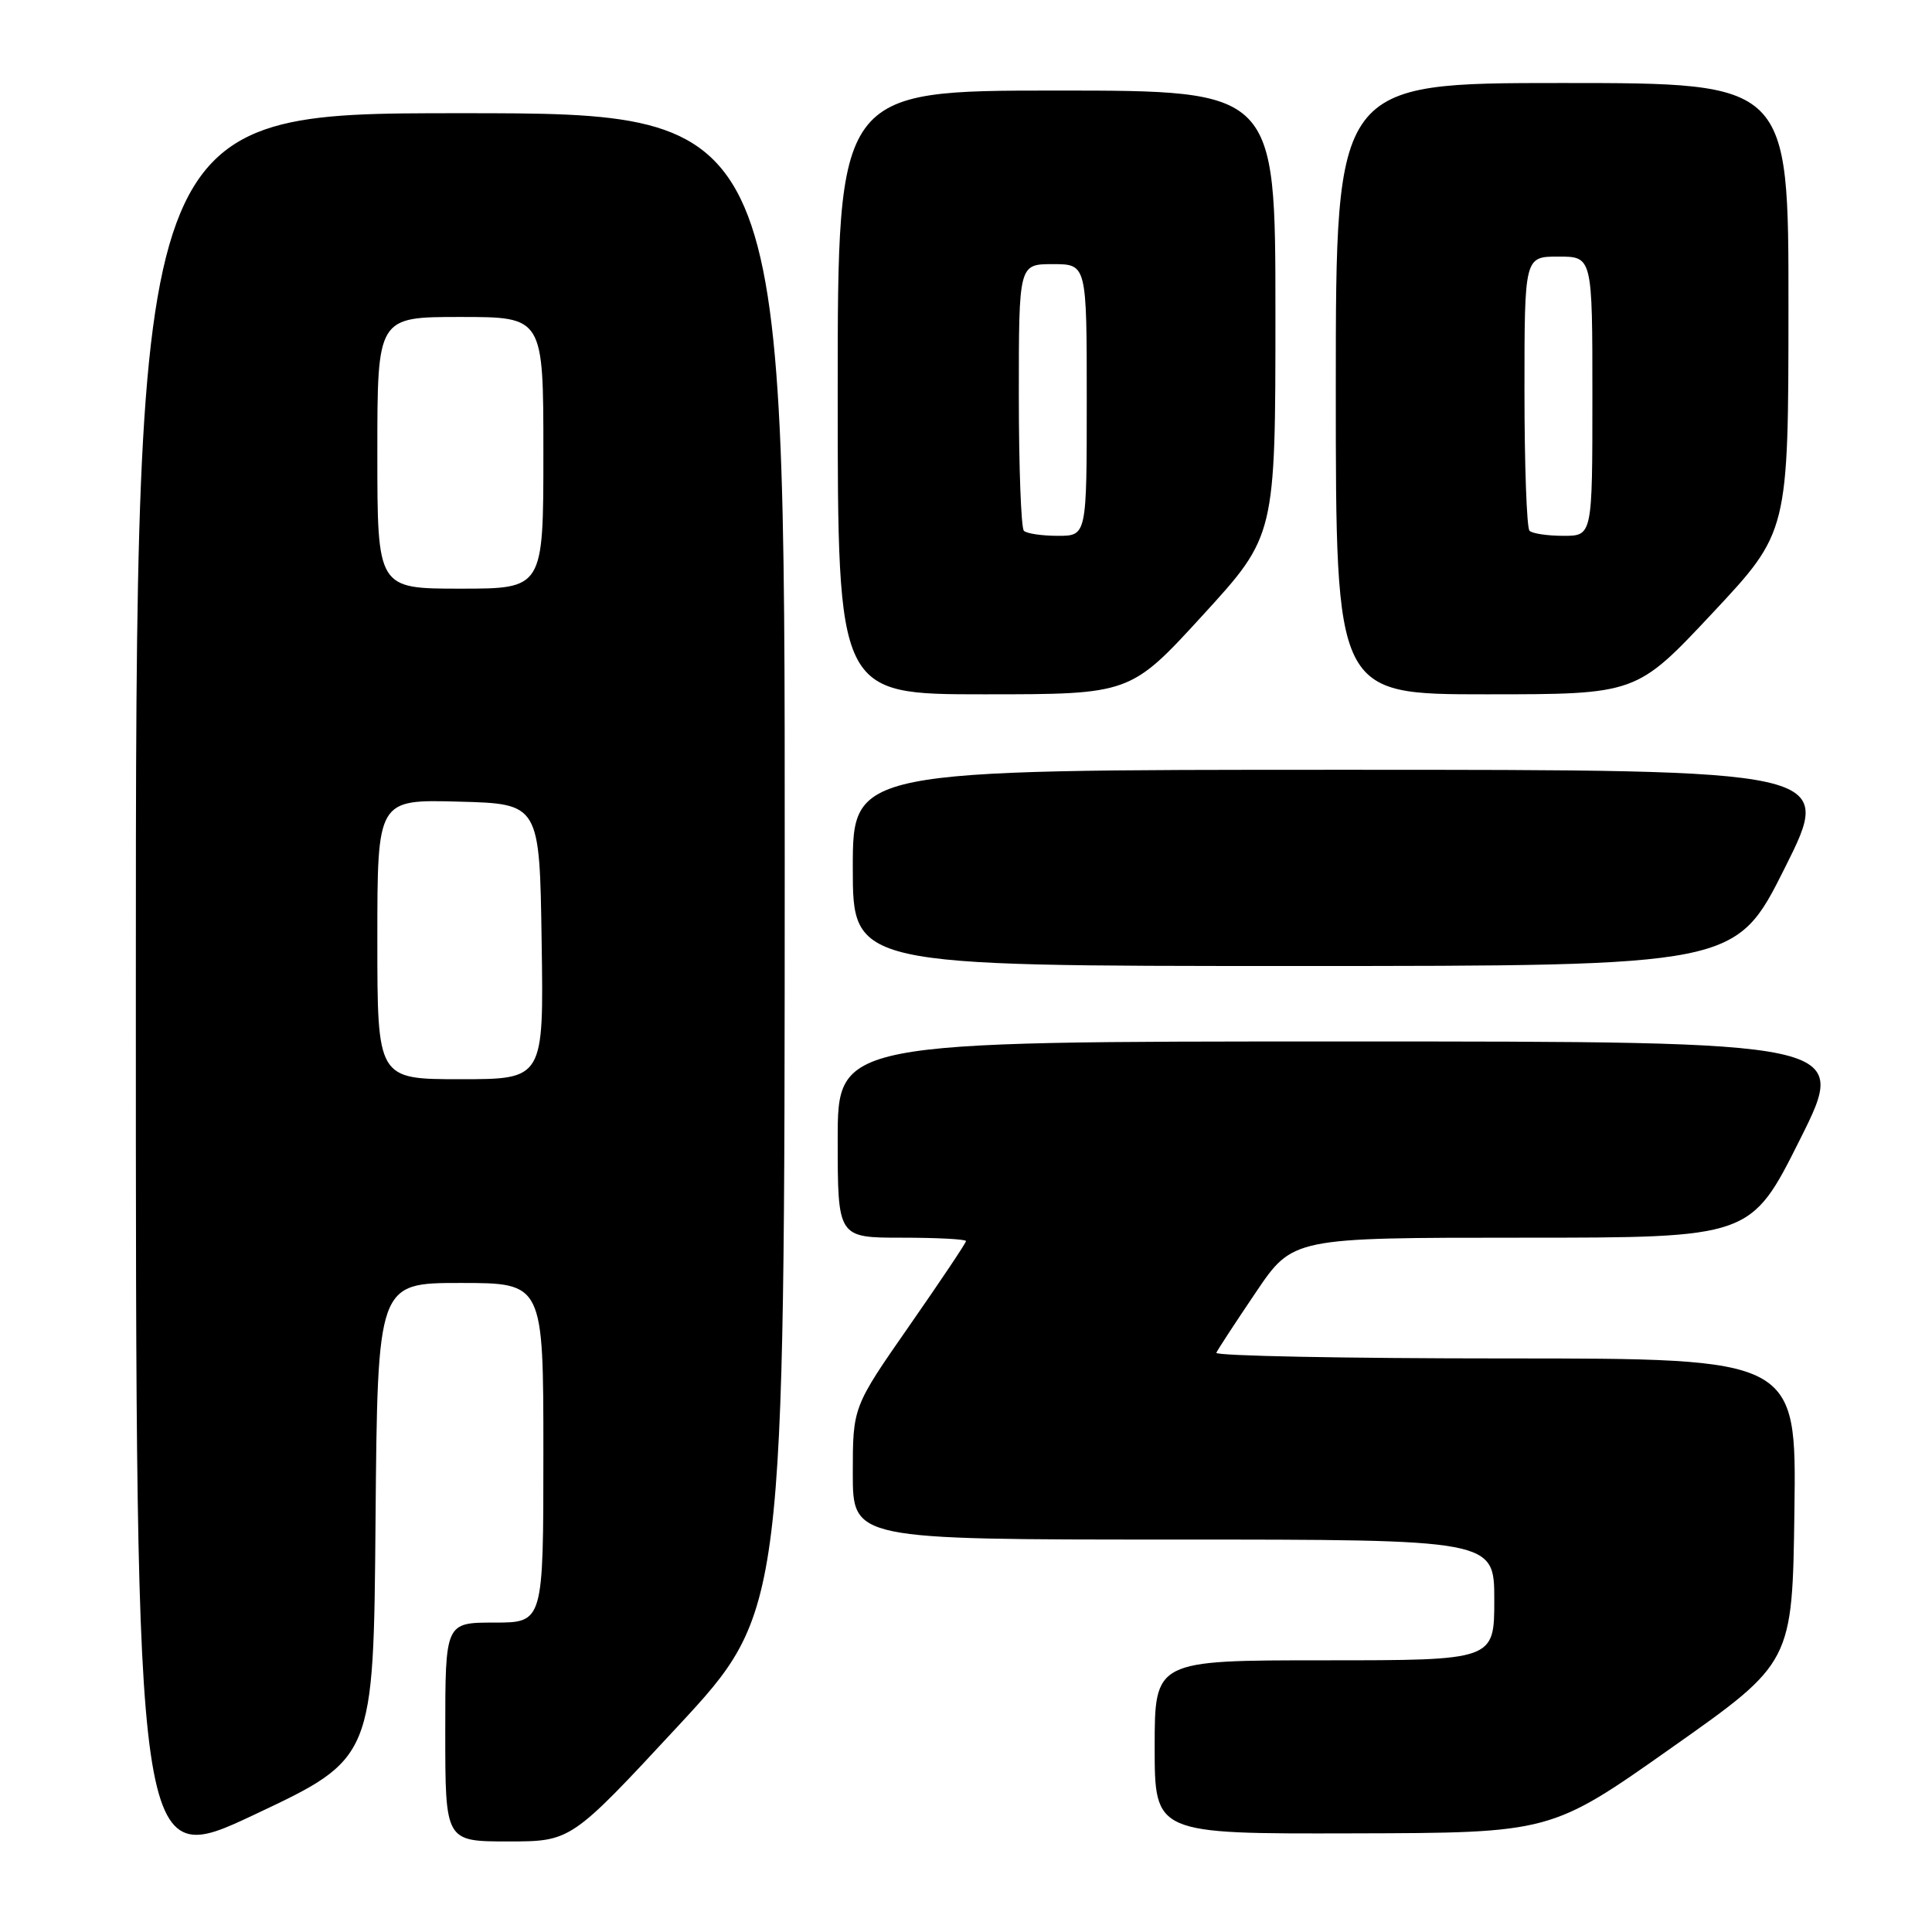 <?xml version="1.0" encoding="UTF-8" standalone="no"?>
<!DOCTYPE svg PUBLIC "-//W3C//DTD SVG 1.1//EN" "http://www.w3.org/Graphics/SVG/1.1/DTD/svg11.dtd" >
<svg xmlns="http://www.w3.org/2000/svg" xmlns:xlink="http://www.w3.org/1999/xlink" version="1.1" viewBox="0 0 256 256">
 <g >
 <path fill="currentColor"
d=" M 49.76 201.50 C 50.03 170.00 50.03 170.00 61.01 170.00 C 72.00 170.00 72.00 170.00 72.00 192.50 C 72.00 215.00 72.00 215.00 65.50 215.00 C 59.00 215.00 59.00 215.00 59.00 229.50 C 59.00 244.00 59.00 244.00 67.33 244.00 C 75.66 244.00 75.66 244.00 89.81 228.75 C 103.96 213.50 103.96 213.50 103.98 114.25 C 104.00 15.00 104.00 15.00 61.00 15.00 C 18.00 15.00 18.00 15.00 18.00 131.43 C 18.00 247.86 18.00 247.86 33.75 240.43 C 49.50 233.00 49.50 233.00 49.76 201.50 Z  M 221.50 231.58 C 237.50 220.30 237.50 220.30 237.77 200.15 C 238.04 180.00 238.04 180.00 199.44 180.00 C 178.21 180.00 160.98 179.66 161.17 179.25 C 161.35 178.84 163.70 175.24 166.40 171.25 C 171.29 164.00 171.29 164.00 201.64 164.00 C 231.99 164.00 231.99 164.00 238.50 151.00 C 245.01 138.00 245.01 138.00 178.01 138.00 C 111.00 138.00 111.00 138.00 111.00 151.00 C 111.00 164.00 111.00 164.00 119.50 164.00 C 124.17 164.00 128.00 164.20 128.00 164.45 C 128.00 164.70 124.62 169.74 120.50 175.66 C 113.00 186.43 113.00 186.43 113.00 195.22 C 113.00 204.00 113.00 204.00 155.50 204.00 C 198.00 204.00 198.00 204.00 198.00 212.00 C 198.00 220.00 198.00 220.00 175.50 220.00 C 153.00 220.00 153.00 220.00 153.00 231.50 C 153.00 243.00 153.00 243.00 179.25 242.93 C 205.50 242.87 205.50 242.87 221.50 231.58 Z  M 236.50 115.00 C 243.01 102.00 243.01 102.00 178.01 102.00 C 113.00 102.00 113.00 102.00 113.00 115.00 C 113.00 128.00 113.00 128.00 171.49 128.00 C 229.99 128.00 229.99 128.00 236.50 115.00 Z  M 159.39 81.50 C 169.00 70.99 169.00 70.99 169.00 41.50 C 169.00 12.00 169.00 12.00 140.00 12.00 C 111.00 12.00 111.00 12.00 111.00 52.00 C 111.00 92.00 111.00 92.00 130.39 92.00 C 149.78 92.00 149.78 92.00 159.39 81.50 Z  M 226.90 81.25 C 236.97 70.50 236.97 70.50 236.98 40.75 C 237.00 11.00 237.00 11.00 207.00 11.00 C 177.00 11.00 177.00 11.00 177.00 51.50 C 177.00 92.00 177.00 92.00 196.91 92.00 C 216.83 92.00 216.83 92.00 226.90 81.25 Z  M 50.00 124.47 C 50.00 105.93 50.00 105.93 60.75 106.22 C 71.50 106.50 71.50 106.50 71.77 124.75 C 72.05 143.00 72.05 143.00 61.02 143.00 C 50.00 143.00 50.00 143.00 50.00 124.47 Z  M 50.00 60.00 C 50.00 42.00 50.00 42.00 61.00 42.00 C 72.00 42.00 72.00 42.00 72.00 60.00 C 72.00 78.00 72.00 78.00 61.00 78.00 C 50.00 78.00 50.00 78.00 50.00 60.00 Z  M 135.67 70.33 C 135.30 69.97 135.00 61.87 135.00 52.33 C 135.00 35.00 135.00 35.00 139.50 35.00 C 144.00 35.00 144.00 35.00 144.00 53.00 C 144.00 71.00 144.00 71.00 140.17 71.00 C 138.06 71.00 136.03 70.70 135.67 70.33 Z  M 202.67 70.33 C 202.30 69.97 202.00 61.64 202.00 51.83 C 202.00 34.00 202.00 34.00 206.50 34.00 C 211.00 34.00 211.00 34.00 211.00 52.50 C 211.00 71.00 211.00 71.00 207.17 71.00 C 205.06 71.00 203.03 70.70 202.67 70.33 Z "/>
</g>
</svg>